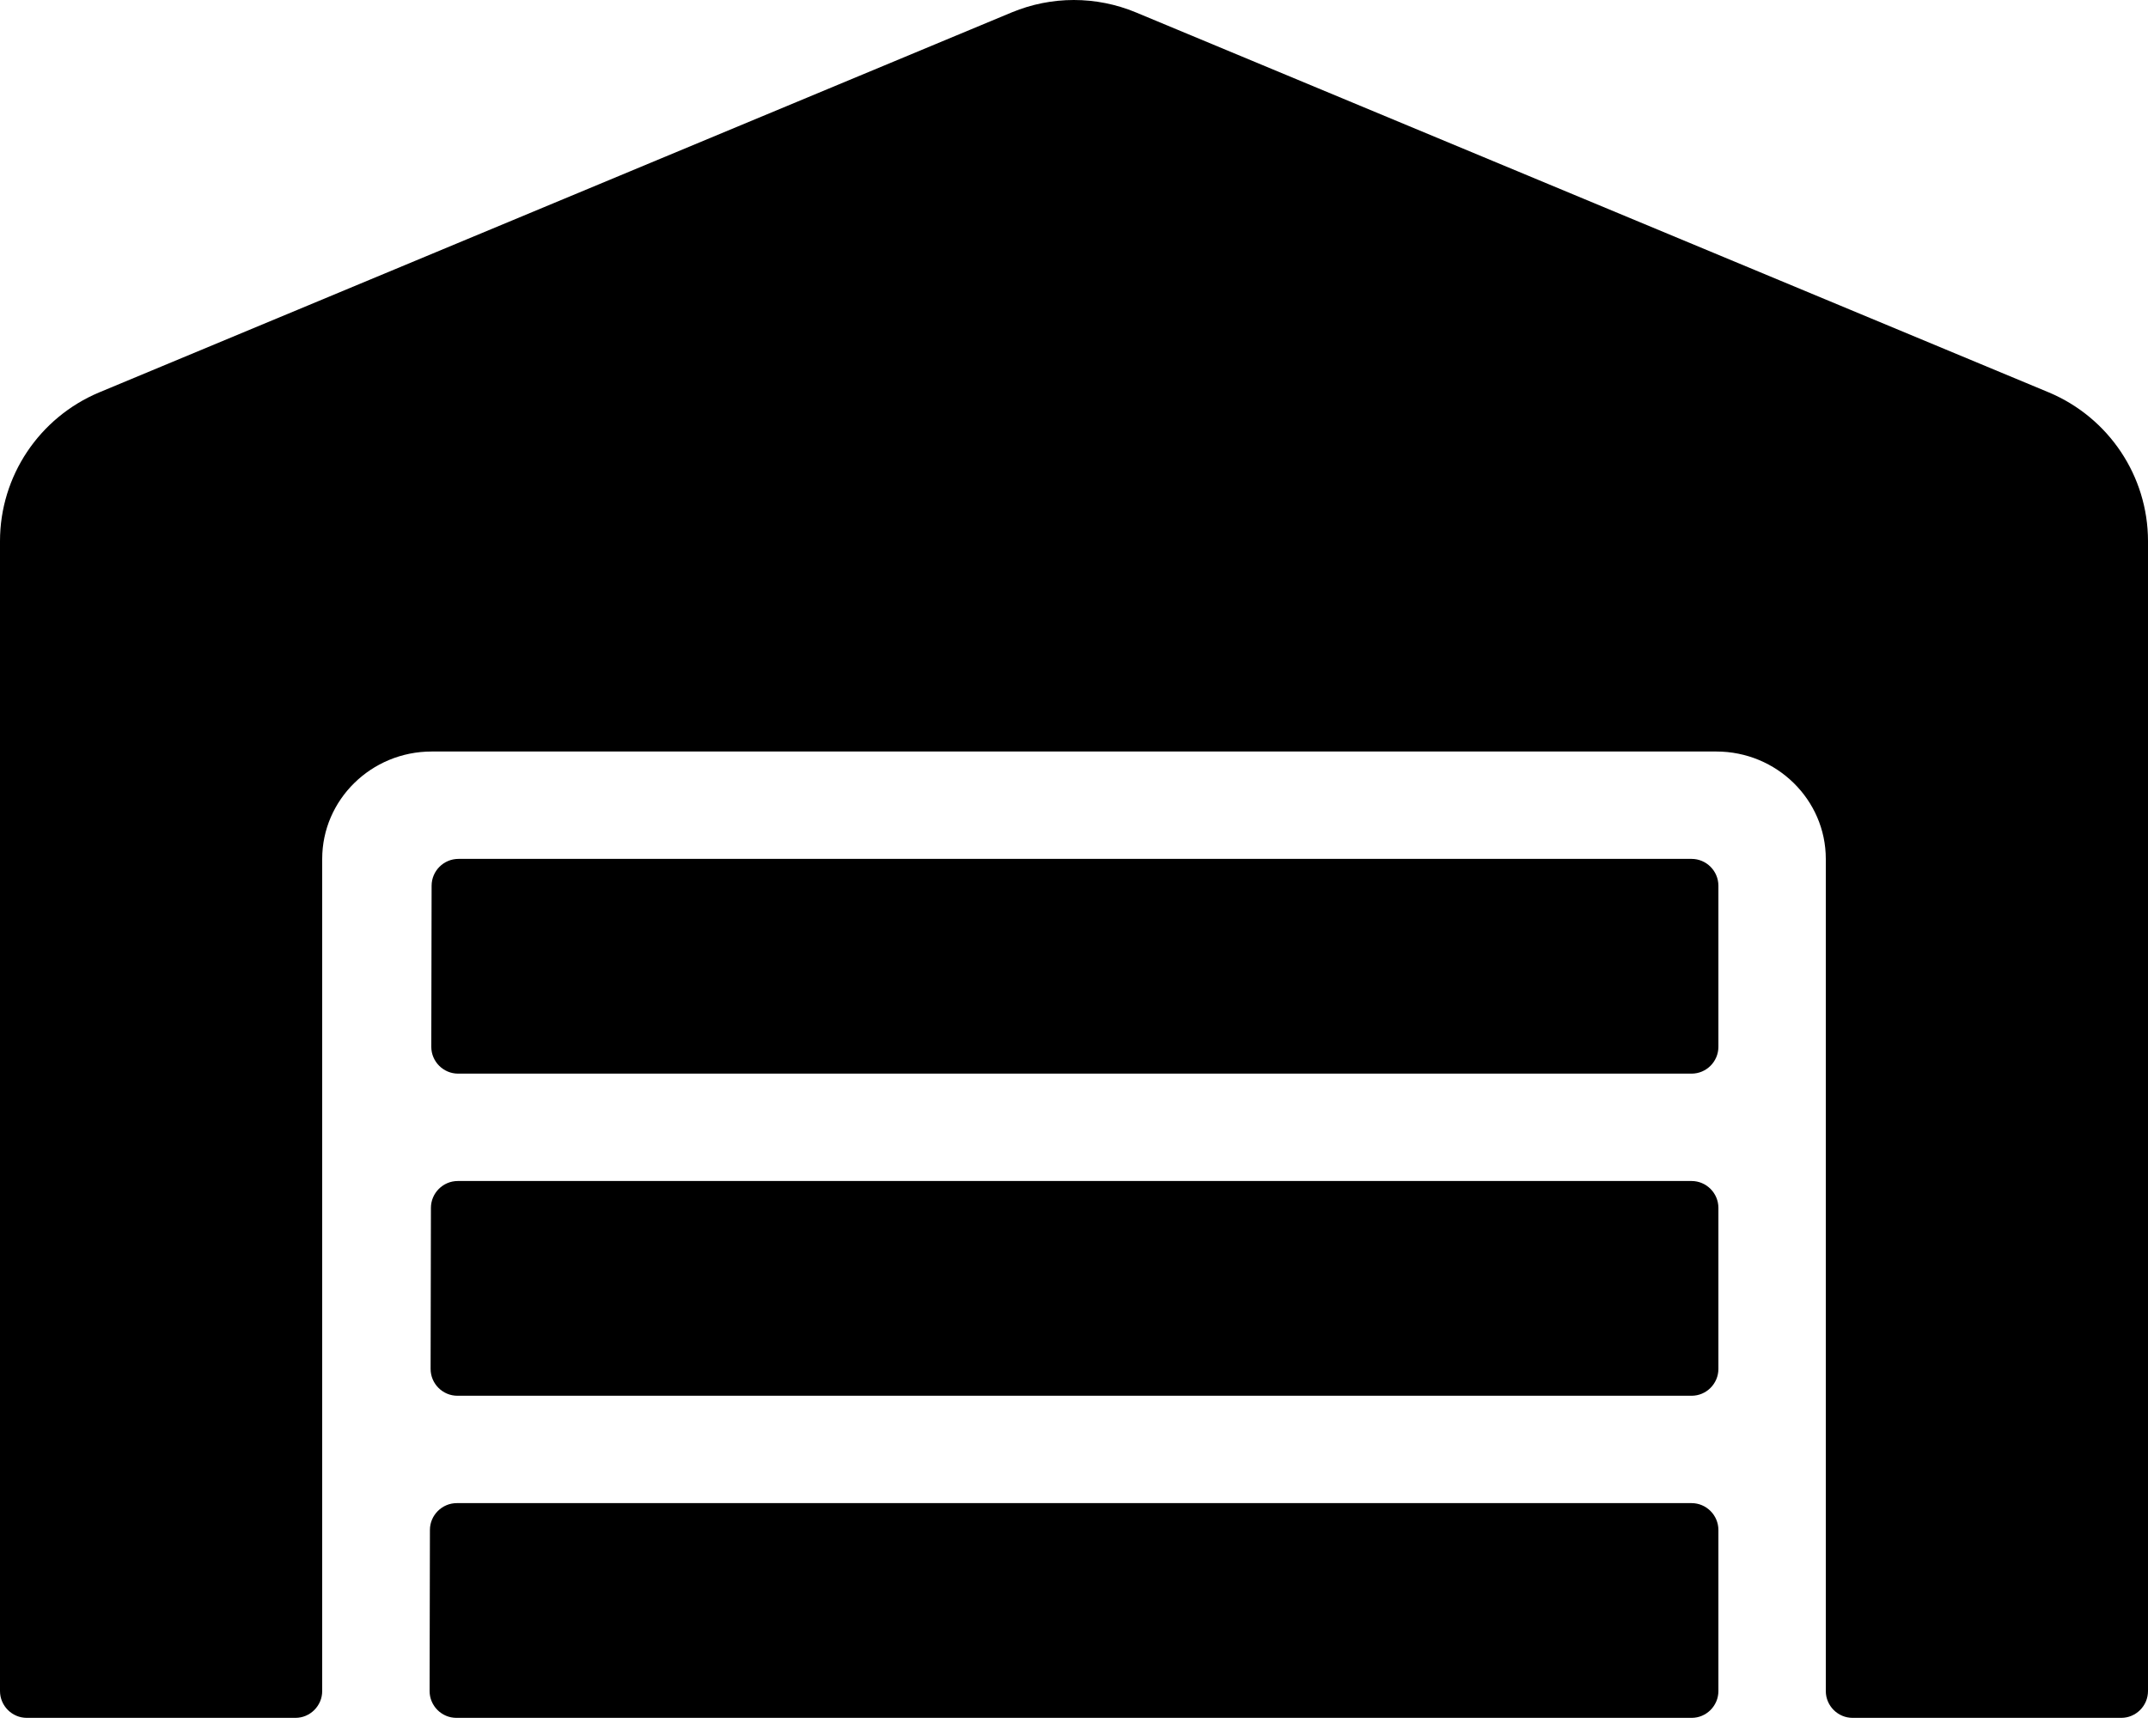 <svg xmlns="http://www.w3.org/2000/svg" width="47" height="38" viewBox="0 0 47 38" fill="none">
  <path d="M37.013 25.848H10.017C9.694 25.848 9.429 26.113 9.429 26.436L9.422 29.961C9.422 30.284 9.686 30.548 10.009 30.548H37.013C37.336 30.548 37.6 30.284 37.6 29.961V26.436C37.6 26.113 37.336 25.848 37.013 25.848ZM37.013 32.898H9.995C9.672 32.898 9.407 33.163 9.407 33.486L9.4 37.011C9.4 37.334 9.664 37.598 9.988 37.598H37.013C37.336 37.598 37.6 37.334 37.6 37.011V33.486C37.6 33.163 37.336 32.898 37.013 32.898ZM37.013 18.798H10.032C9.708 18.798 9.444 19.062 9.444 19.386L9.437 22.911C9.437 23.234 9.701 23.498 10.024 23.498H37.013C37.336 23.498 37.6 23.234 37.6 22.911V19.386C37.6 19.062 37.336 18.798 37.013 18.798ZM44.834 8.59L24.851 0.27C24.422 0.092 23.961 0 23.496 0C23.031 0 22.571 0.092 22.141 0.27L2.166 8.59C0.859 9.141 0 10.419 0 11.844V37.011C0 37.334 0.264 37.598 0.588 37.598H6.463C6.786 37.598 7.05 37.334 7.05 37.011V18.798C7.05 17.506 8.122 16.448 9.444 16.448H37.556C38.878 16.448 39.95 17.506 39.95 18.798V37.011C39.95 37.334 40.214 37.598 40.538 37.598H46.413C46.736 37.598 47 37.334 47 37.011V11.844C47 10.419 46.141 9.141 44.834 8.59Z" fill="black"/>
</svg>